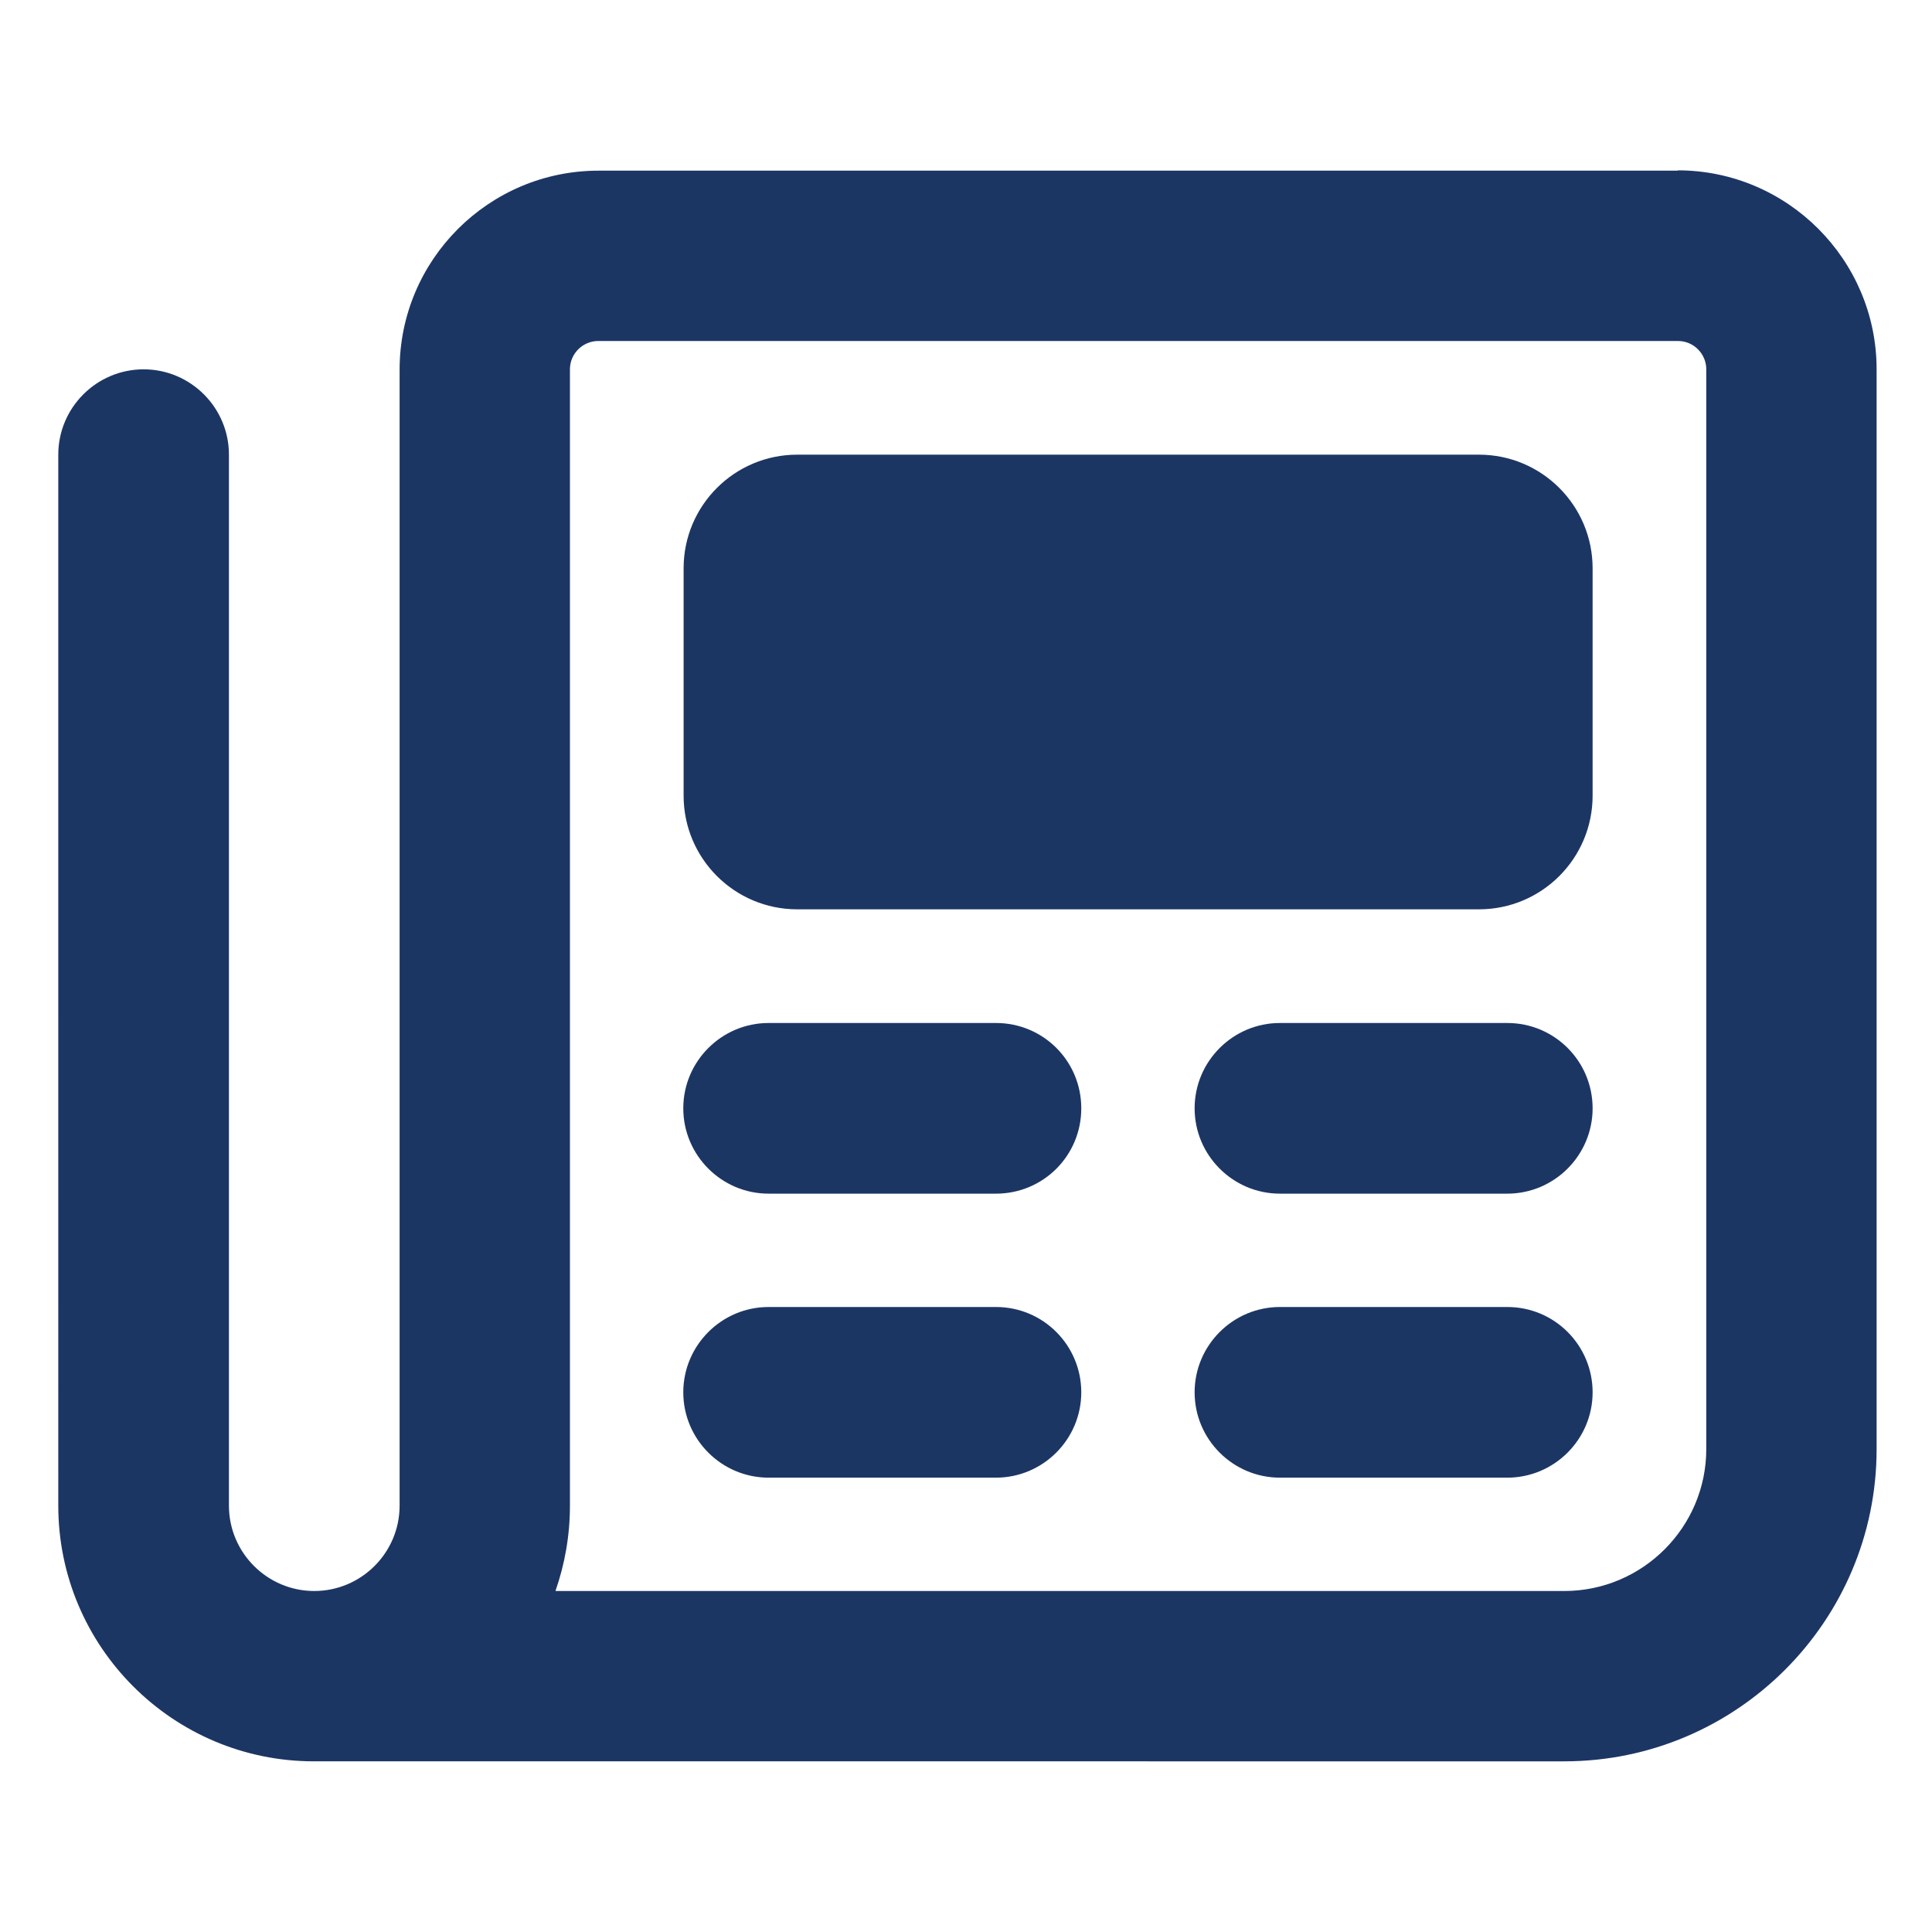 <?xml version="1.0" encoding="UTF-8"?><svg id="Layer_2" xmlns="http://www.w3.org/2000/svg" viewBox="0 0 60 60"><defs><style>.cls-1{fill:#1c3664;}.cls-2{fill:none;}</style></defs><g id="news"><path class="cls-1" d="M52.11,5.3H18.59c-3.41,0-6.18,2.77-6.18,6.18V46.76c0,1.46-1.19,2.65-2.65,2.65s-2.65-1.19-2.65-2.65V14.12c0-1.46-1.19-2.65-2.65-2.65s-2.65,1.19-2.65,2.65V46.76c0,4.38,3.56,7.94,7.94,7.94H48.58c5.35,0,9.7-4.35,9.7-9.7V11.47c0-3.4-2.77-6.18-6.18-6.18Zm.88,39.7c0,2.43-1.98,4.41-4.41,4.41H17.25c.29-.83,.45-1.72,.45-2.65V11.47c0-.49,.4-.88,.88-.88H52.11c.49,0,.88,.4,.88,.88V45Zm-22.06-13.23h-7.06c-1.46,0-2.65,1.19-2.65,2.65s1.19,2.65,2.65,2.65h7.06c1.47,0,2.65-1.18,2.65-2.65s-1.18-2.65-2.65-2.65Zm15.88,0h-7.06c-1.46,0-2.65,1.19-2.65,2.65s1.19,2.65,2.65,2.65h7.06c1.46,0,2.65-1.19,2.65-2.65s-1.18-2.65-2.65-2.65Zm-15.88,8.82h-7.06c-1.46,0-2.65,1.19-2.65,2.65s1.19,2.65,2.65,2.65h7.06c1.46,0,2.65-1.19,2.65-2.65s-1.18-2.65-2.65-2.65Zm15.88,0h-7.06c-1.46,0-2.65,1.19-2.65,2.65s1.19,2.65,2.65,2.65h7.06c1.46,0,2.65-1.19,2.65-2.65s-1.18-2.65-2.65-2.65Zm-.88-26.47H24.76c-1.95,0-3.53,1.58-3.53,3.53v7.06c0,1.95,1.58,3.53,3.53,3.53h21.17c1.95,0,3.53-1.58,3.53-3.53v-7.06c0-1.95-1.58-3.53-3.53-3.53Z"/><rect class="cls-2" width="60" height="60"/></g></svg>